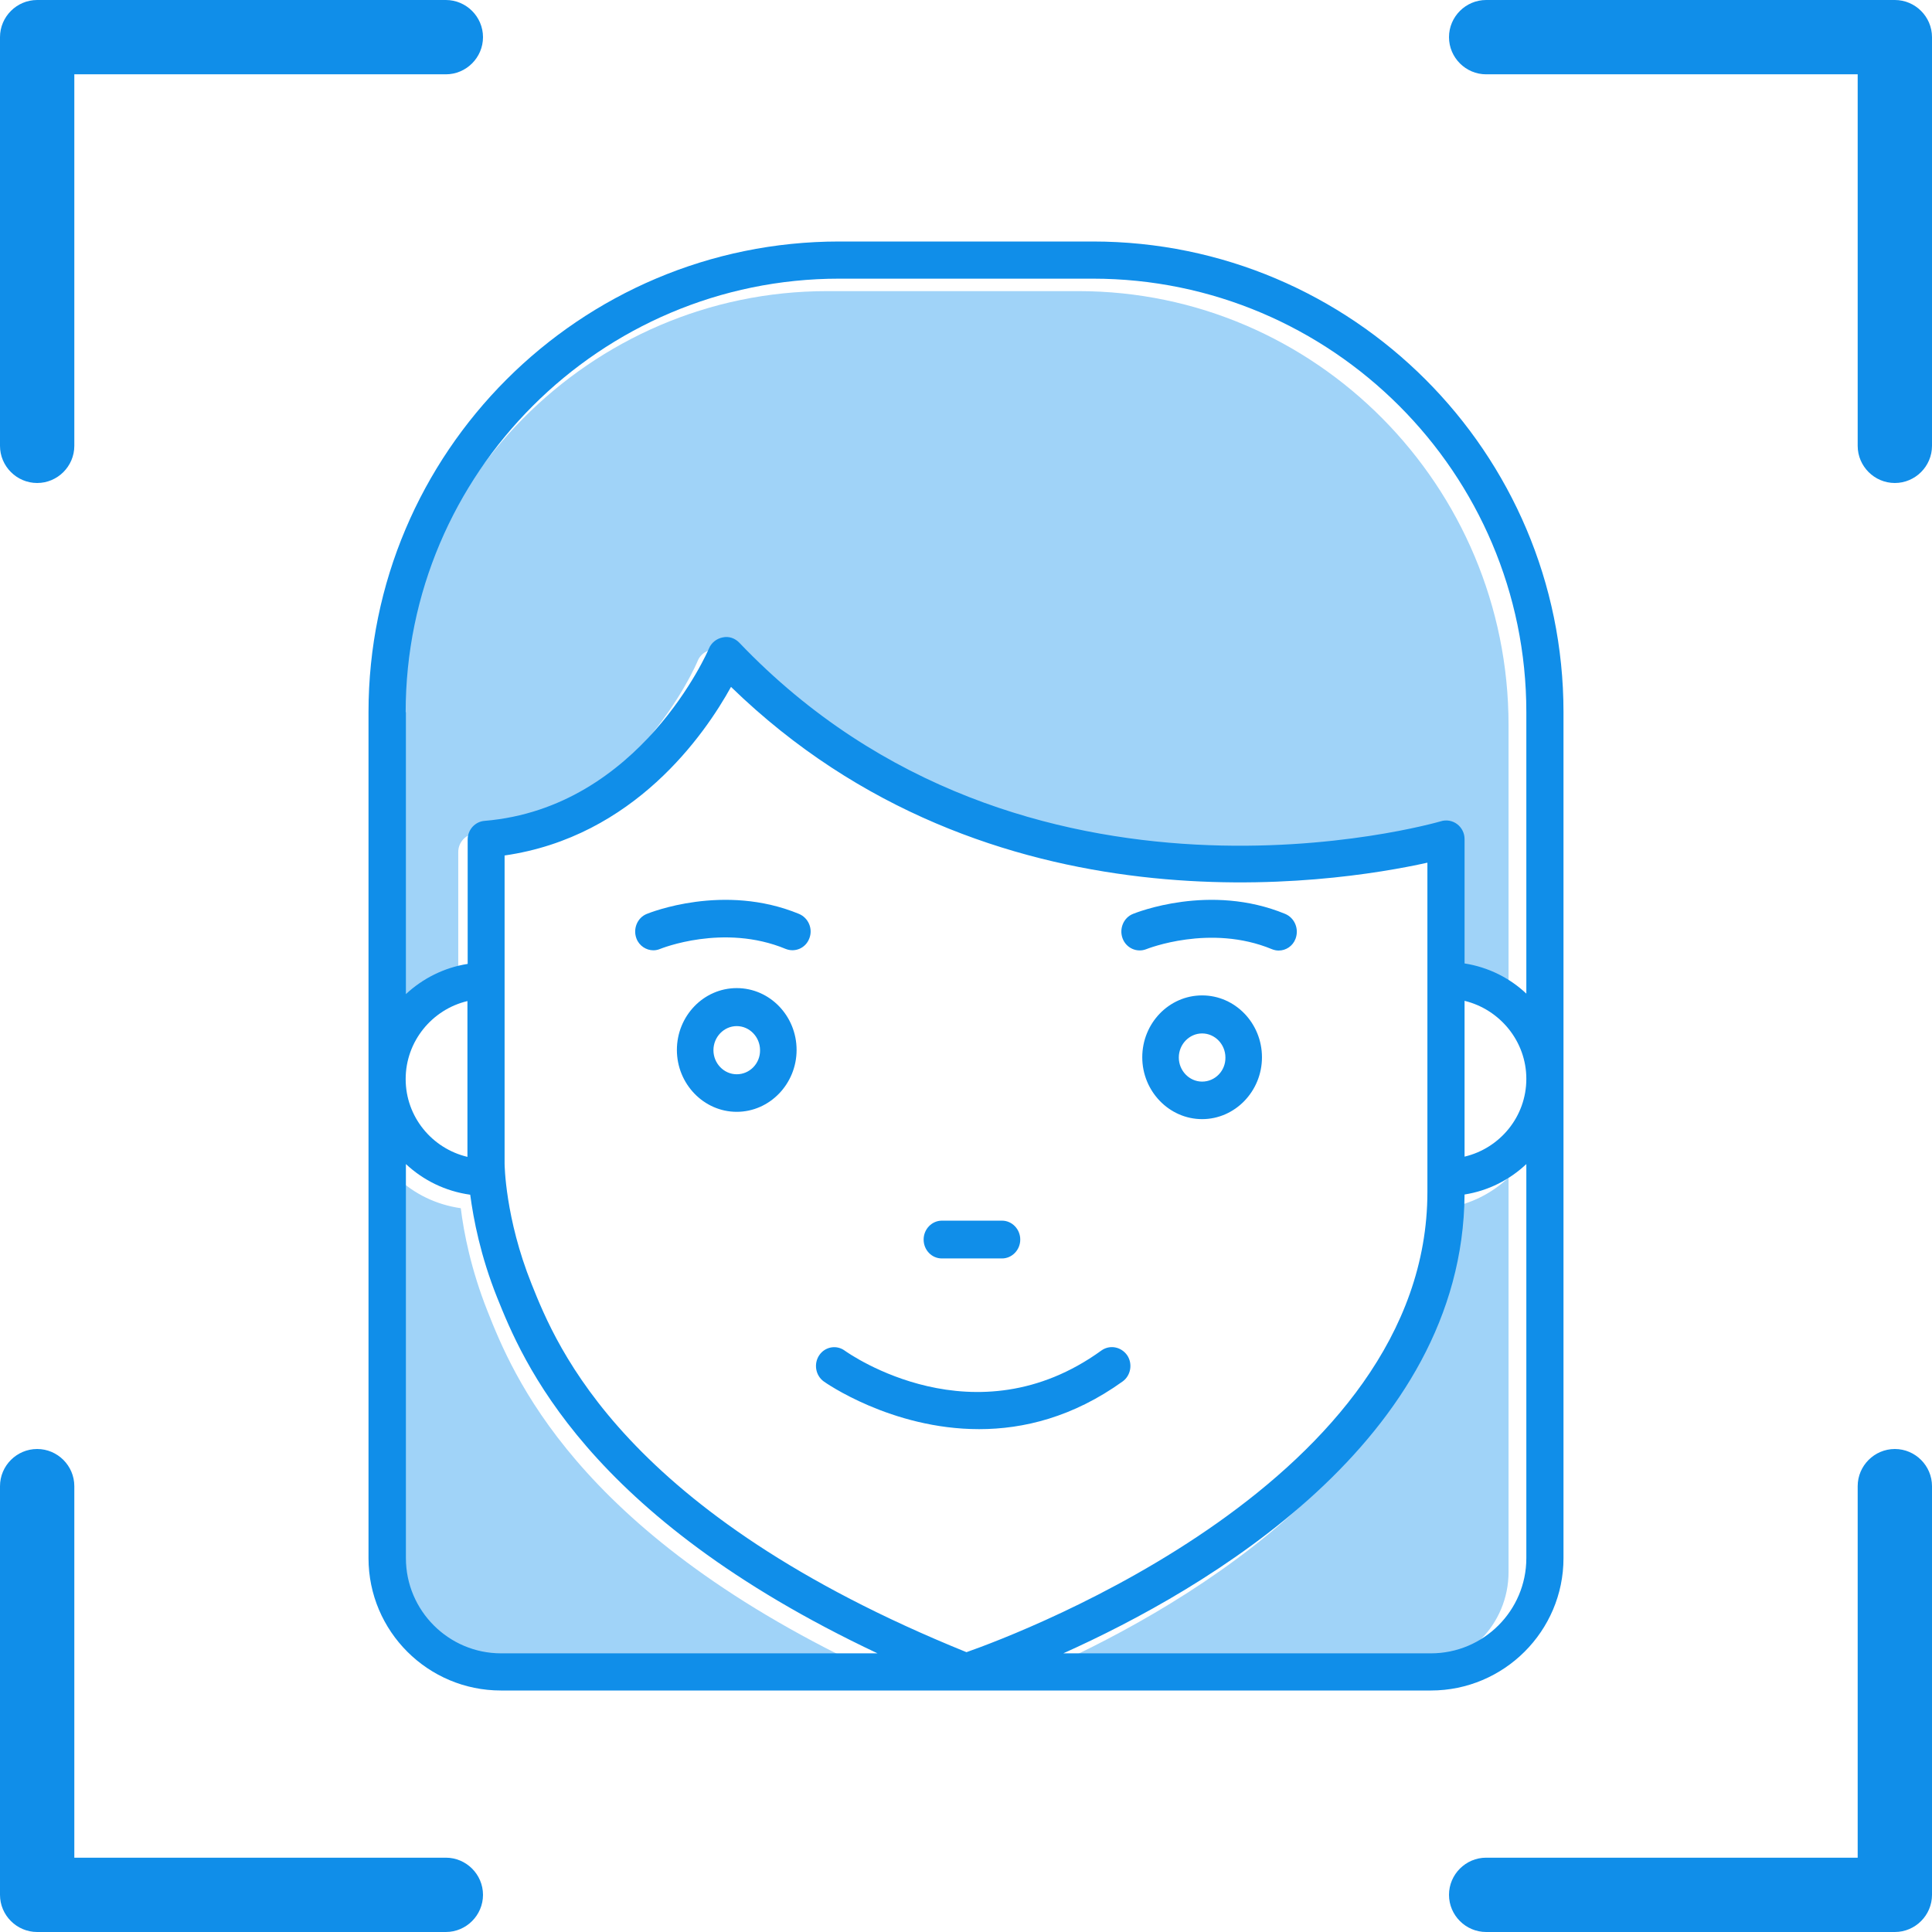 <?xml version="1.0" encoding="UTF-8"?>
<svg width="73px" height="73px" viewBox="0 0 73 73" version="1.1" xmlns="http://www.w3.org/2000/svg" xmlns:xlink="http://www.w3.org/1999/xlink">
    <!-- Generator: Sketch 49.1 (51147) - http://www.bohemiancoding.com/sketch -->
    <title>人脸识别</title>
    <desc>Created with Sketch.</desc>
    <defs></defs>
    <g id="Page-1" stroke="none" stroke-width="1" fill="none" fill-rule="evenodd">
        <g id="告警过滤器管理_全国" transform="translate(-140, -175)" fill-rule="nonzero">
            <g id="人脸识别服务概览" transform="translate(20, 70)">
                <g id="1" transform="translate(120, 95)">
                    <g id="人脸识别" transform="translate(0, 10)">
                        <path d="M17.315,32.195 C17.315,31.826 17.594,31.528 17.951,31.493 C23.792,31.001 26.342,25.036 26.36,24.975 C26.447,24.755 26.647,24.597 26.873,24.553 C27.099,24.509 27.343,24.589 27.5,24.755 C38.198,36.06 53.631,31.554 53.788,31.51 C53.997,31.449 54.223,31.484 54.406,31.616 C54.589,31.747 54.685,31.958 54.685,32.178 L54.685,36.886 C55.572,37.026 56.373,37.439 57,38.028 L57,27.399 C57,18.361 49.705,11 40.748,11 L31.252,11 C22.295,11 15,18.361 15,27.399 L15,38.045 C15.627,37.448 16.428,37.044 17.315,36.903 L17.315,32.195 Z M18.421,49.543 C17.794,47.962 17.524,46.574 17.411,45.652 C16.488,45.52 15.653,45.116 15,44.493 L15,59.399 C15,61.384 16.602,63 18.569,63 L32.67,63 C21.711,57.791 19.352,51.889 18.421,49.543 Z M39.652,63 L53.431,63 C55.398,63 57,61.384 57,59.399 L57,44.493 C56.373,45.09 55.572,45.494 54.685,45.643 C54.624,54.936 44.988,60.584 39.652,63 Z" id="Shape" fill="#A0D3F8"></path>
                        <path d="M16.846,70.192 L2.808,70.192 L2.808,56.154 C2.808,55.382 2.176,54.75 1.404,54.75 C0.632,54.75 0,55.382 0,56.154 L0,71.596 C0,72.368 0.632,73 1.404,73 L16.846,73 C17.618,73 18.25,72.368 18.25,71.596 C18.25,70.824 17.618,70.192 16.846,70.192 Z M71.596,54.75 C70.824,54.75 70.192,55.382 70.192,56.154 L70.192,70.192 L56.154,70.192 C55.382,70.192 54.75,70.824 54.75,71.596 C54.75,72.368 55.382,73 56.154,73 L71.596,73 C72.368,73 73,72.368 73,71.596 L73,56.154 C73,55.382 72.368,54.75 71.596,54.75 Z M71.596,0 L56.154,0 C55.382,0 54.75,0.632 54.75,1.404 C54.75,2.176 55.382,2.808 56.154,2.808 L70.192,2.808 L70.192,16.846 C70.192,17.618 70.824,18.25 71.596,18.25 C72.368,18.25 73,17.618 73,16.846 L73,1.404 C73,0.632 72.368,0 71.596,0 Z M1.404,18.25 C2.176,18.25 2.808,17.618 2.808,16.846 L2.808,2.808 L16.846,2.808 C17.618,2.808 18.25,2.176 18.25,1.404 C18.25,0.632 17.618,0 16.846,0 L1.404,0 C0.632,0 0,0.632 0,1.404 L0,16.846 C0,17.618 0.632,18.25 1.404,18.25 Z M59.076,58.874 L59.076,26.91 C59.076,17.101 51.1,9.125 41.291,9.125 L31.709,9.125 C21.9,9.125 13.924,17.101 13.924,26.91 L13.924,58.874 C13.924,61.638 16.171,63.875 18.926,63.875 L54.066,63.875 C56.829,63.875 59.076,61.629 59.076,58.874 Z M15.328,26.91 C15.328,17.881 22.681,10.529 31.709,10.529 L41.291,10.529 C50.319,10.529 57.672,17.881 57.672,26.91 L57.672,37.544 C57.04,36.947 56.233,36.544 55.338,36.403 L55.338,31.701 C55.338,31.481 55.233,31.271 55.057,31.139 C54.882,31.007 54.645,30.964 54.434,31.034 C54.276,31.078 38.72,35.579 27.937,24.287 C27.77,24.111 27.533,24.032 27.305,24.085 C27.077,24.129 26.875,24.287 26.787,24.506 C26.761,24.567 24.199,30.525 18.311,31.016 C17.952,31.043 17.671,31.35 17.671,31.718 L17.671,36.421 C16.776,36.561 15.969,36.974 15.337,37.562 L15.337,26.91 L15.328,26.91 Z M57.672,40.764 C57.672,42.194 56.672,43.388 55.338,43.703 L55.338,37.816 C56.672,38.141 57.672,39.343 57.672,40.764 Z M17.662,37.825 L17.662,43.712 C16.328,43.396 15.328,42.203 15.328,40.773 C15.328,39.343 16.328,38.141 17.662,37.825 Z M18.934,62.471 C16.951,62.471 15.337,60.857 15.337,58.874 L15.337,43.984 C15.995,44.598 16.829,45.011 17.767,45.142 C17.89,46.064 18.153,47.45 18.785,49.029 C19.724,51.363 22.102,57.259 33.157,62.471 L18.934,62.471 Z M20.084,48.512 C19.084,46.02 19.066,43.993 19.066,43.967 L19.066,32.324 C23.953,31.622 26.629,27.752 27.621,25.954 C37.386,35.447 50.416,33.376 53.934,32.596 L53.934,45.037 C53.934,55.908 38.615,61.69 36.518,62.427 C23.55,57.172 21.031,50.881 20.084,48.512 Z M54.066,62.471 L40.176,62.471 C45.555,60.058 55.268,54.417 55.338,45.134 C56.233,44.993 57.04,44.581 57.672,43.984 L57.672,58.874 C57.672,60.857 56.057,62.471 54.066,62.471 Z" id="Shape" fill="#108EE9"></path>
                        <path d="M30.194,34.533 C27.345,33.356 24.548,34.489 24.436,34.533 C24.082,34.676 23.909,35.095 24.048,35.461 C24.151,35.738 24.419,35.907 24.686,35.907 C24.773,35.907 24.859,35.89 24.945,35.854 C24.971,35.845 27.337,34.881 29.685,35.854 C30.039,35.997 30.444,35.827 30.582,35.452 C30.721,35.095 30.548,34.685 30.194,34.533 Z M48.564,34.533 C45.715,33.356 42.918,34.489 42.806,34.533 C42.452,34.676 42.279,35.095 42.418,35.461 C42.556,35.827 42.961,36.005 43.315,35.863 C43.341,35.854 45.724,34.899 48.055,35.863 C48.141,35.898 48.227,35.916 48.314,35.916 C48.59,35.916 48.849,35.747 48.952,35.47 C49.091,35.095 48.918,34.685 48.564,34.533 Z M27.837,37.335 C26.586,37.335 25.576,38.388 25.576,39.672 C25.576,40.957 26.594,42.01 27.837,42.01 C29.08,42.01 30.099,40.957 30.099,39.672 C30.099,38.388 29.089,37.335 27.837,37.335 Z M27.837,40.591 C27.354,40.591 26.957,40.181 26.957,39.681 C26.957,39.182 27.354,38.771 27.837,38.771 C28.321,38.771 28.718,39.182 28.718,39.681 C28.726,40.181 28.329,40.591 27.837,40.591 Z M45.422,37.611 C44.17,37.611 43.16,38.664 43.16,39.949 C43.16,41.233 44.179,42.286 45.422,42.286 C46.665,42.286 47.683,41.233 47.683,39.949 C47.683,38.664 46.673,37.611 45.422,37.611 Z M45.422,40.868 C44.938,40.868 44.541,40.457 44.541,39.958 C44.541,39.458 44.938,39.048 45.422,39.048 C45.905,39.048 46.302,39.458 46.302,39.958 C46.311,40.457 45.914,40.868 45.422,40.868 Z M35.589,47.55 L37.86,47.55 C38.239,47.55 38.55,47.229 38.55,46.836 C38.55,46.444 38.239,46.122 37.86,46.122 L35.589,46.122 C35.209,46.122 34.899,46.444 34.899,46.836 C34.899,47.229 35.201,47.55 35.589,47.55 Z M41.615,51.029 C36.841,54.482 32.11,51.172 31.912,51.029 C31.601,50.806 31.169,50.886 30.954,51.208 C30.738,51.529 30.815,51.975 31.126,52.198 C31.161,52.225 33.673,54 36.996,54 C38.671,54 40.544,53.545 42.418,52.198 C42.728,51.975 42.806,51.529 42.59,51.208 C42.357,50.878 41.926,50.806 41.615,51.029 Z" id="Shape" fill="#108EE9"></path>
                    </g>
                </g>
            </g>
        </g>
    </g>
</svg>